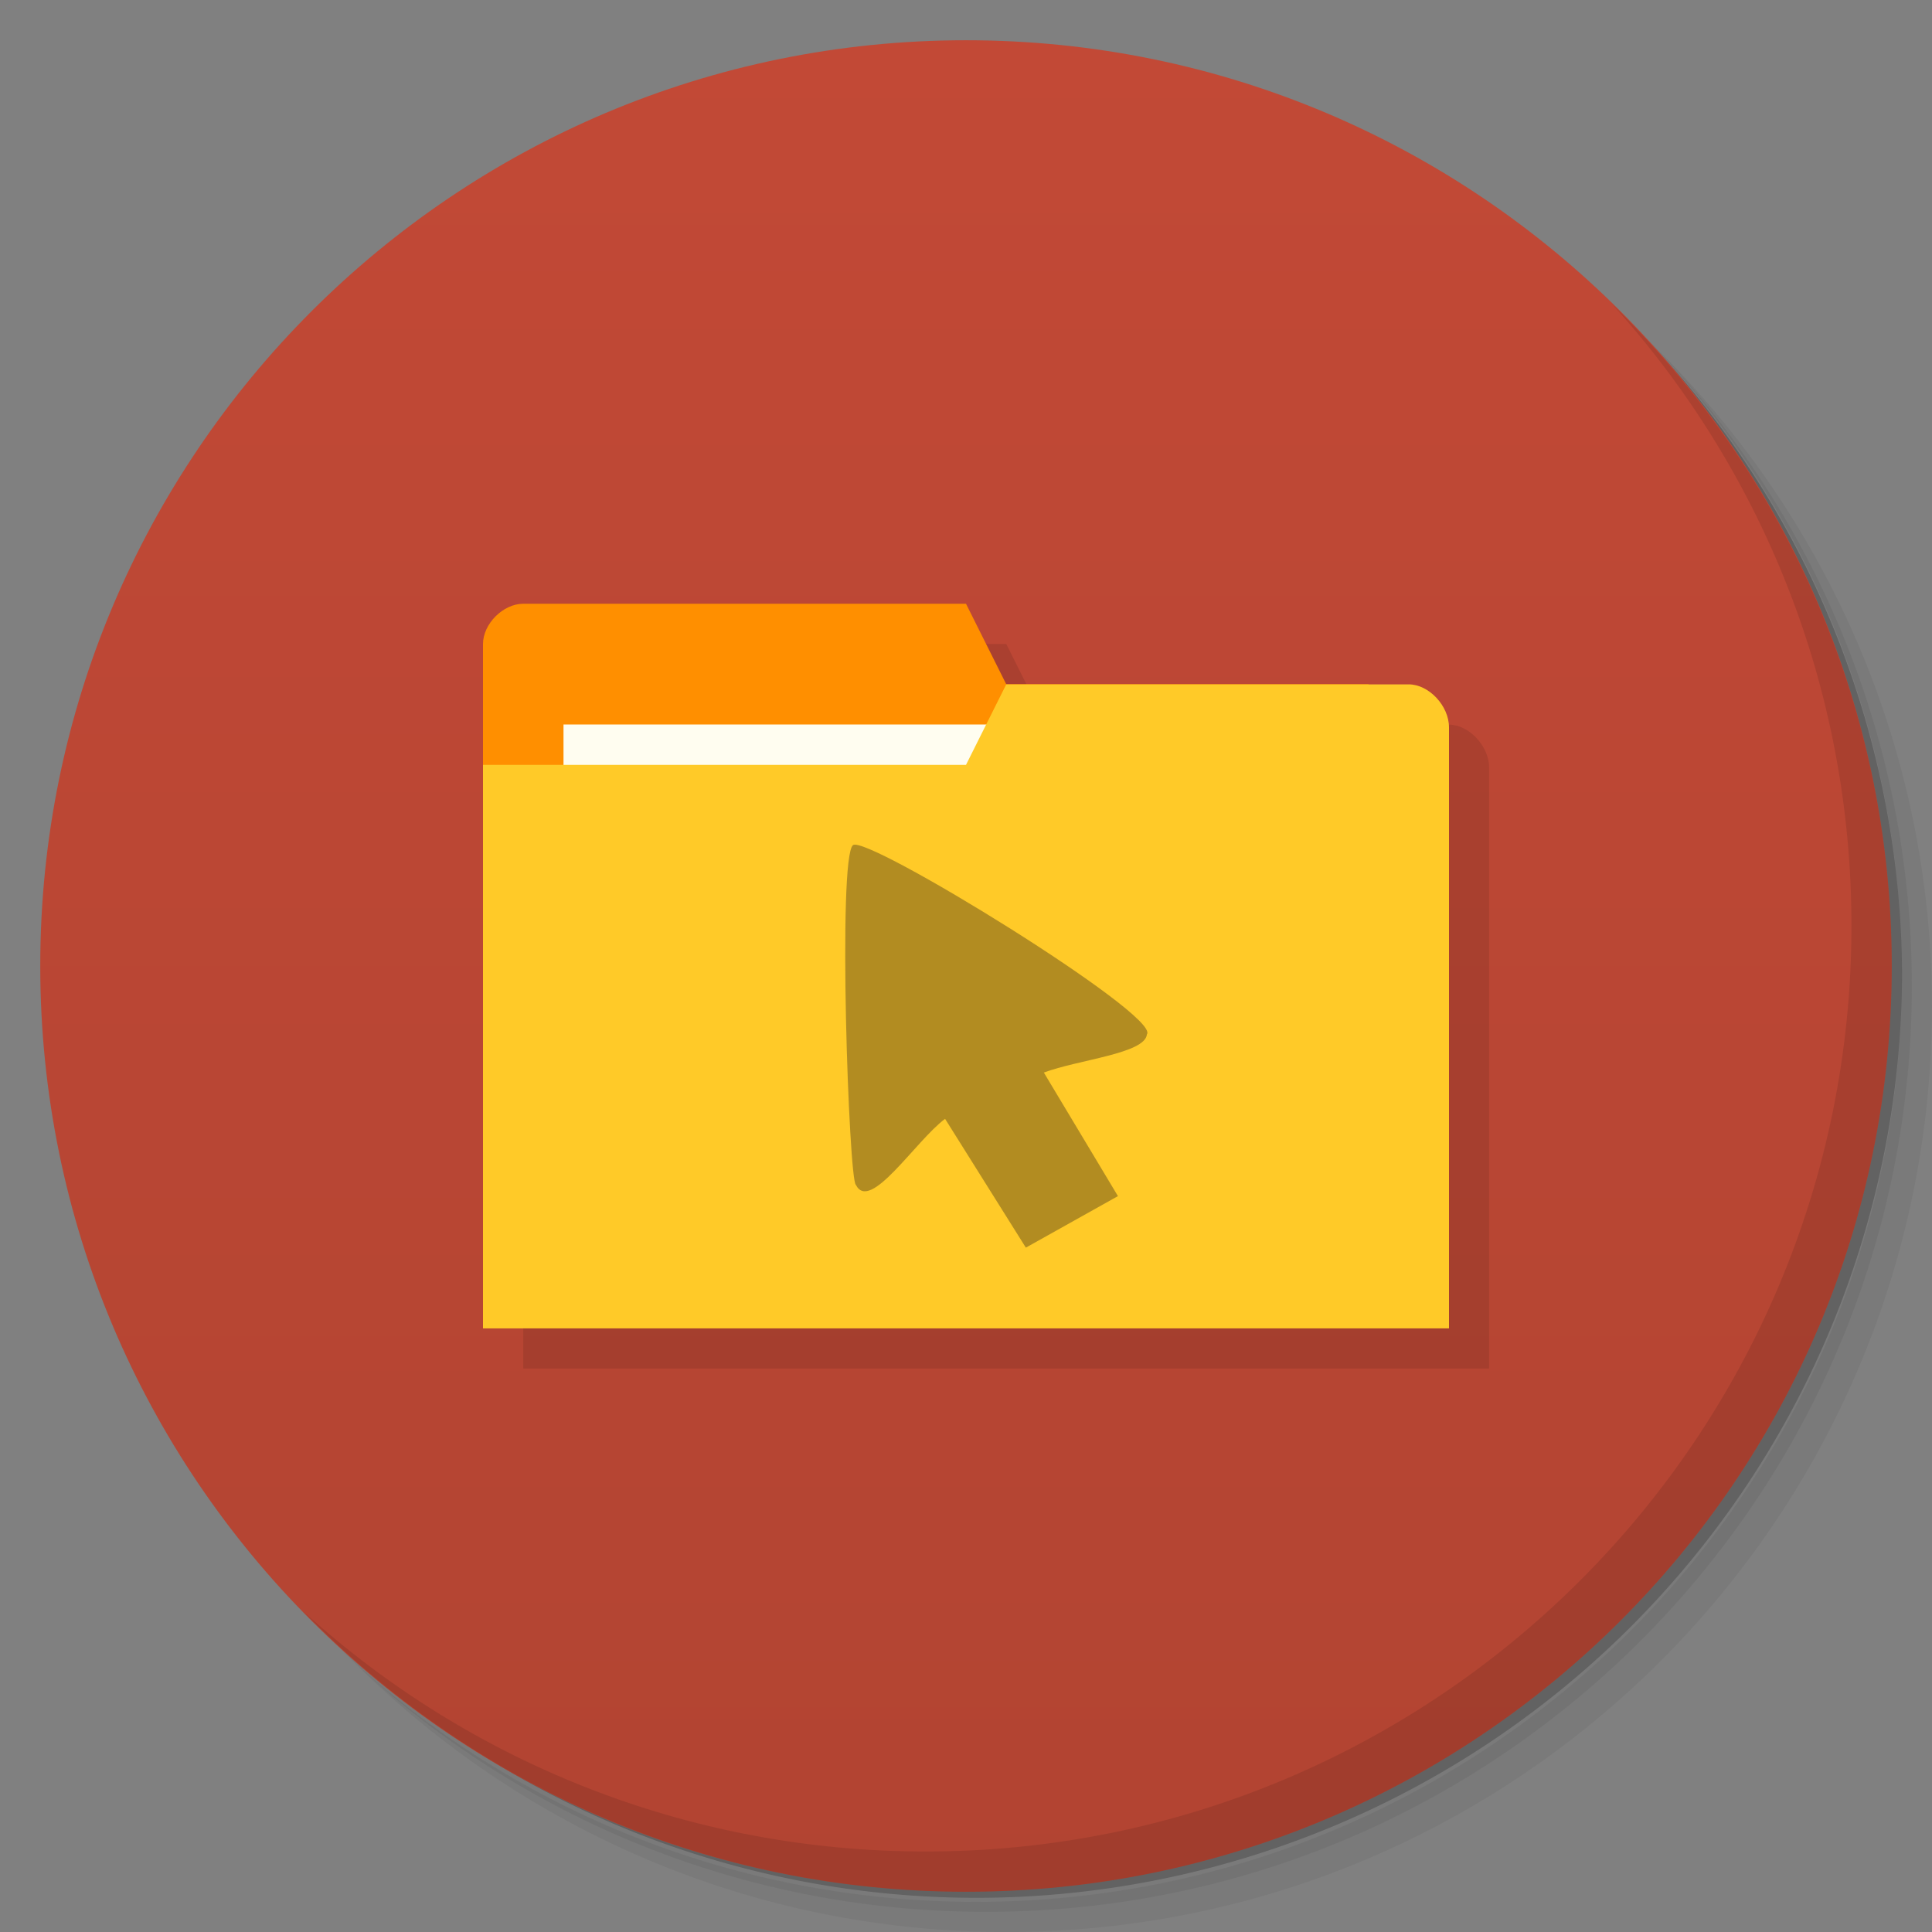 <svg xmlns="http://www.w3.org/2000/svg" viewBox="0 0 48 48"><rect x="0" y="0" width="48" height="48" fill="#808080" stroke="none"/><defs><linearGradient id="linearGradient3764" x1="1" x2="47" gradientUnits="userSpaceOnUse" gradientTransform="matrix(0,-1,1,0,-1.5e-6,48)"><stop stop-color="#b24432" stop-opacity="1"/><stop offset="1" stop-color="#c24936" stop-opacity="1"/></linearGradient></defs><g><path d="m 36.31 5 c 5.859 4.062 9.688 10.831 9.688 18.5 c 0 12.426 -10.07 22.5 -22.5 22.5 c -7.669 0 -14.438 -3.828 -18.5 -9.688 c 1.037 1.822 2.306 3.499 3.781 4.969 c 4.085 3.712 9.514 5.969 15.469 5.969 c 12.703 0 23 -10.298 23 -23 c 0 -5.954 -2.256 -11.384 -5.969 -15.469 c -1.469 -1.475 -3.147 -2.744 -4.969 -3.781 z m 4.969 3.781 c 3.854 4.113 6.219 9.637 6.219 15.719 c 0 12.703 -10.297 23 -23 23 c -6.081 0 -11.606 -2.364 -15.719 -6.219 c 4.16 4.144 9.883 6.719 16.219 6.719 c 12.703 0 23 -10.298 23 -23 c 0 -6.335 -2.575 -12.06 -6.719 -16.219 z" opacity="0.05"/><path d="m 41.28 8.781 c 3.712 4.085 5.969 9.514 5.969 15.469 c 0 12.703 -10.297 23 -23 23 c -5.954 0 -11.384 -2.256 -15.469 -5.969 c 4.113 3.854 9.637 6.219 15.719 6.219 c 12.703 0 23 -10.298 23 -23 c 0 -6.081 -2.364 -11.606 -6.219 -15.719 z" opacity="0.1"/><path d="m 31.25 2.375 c 8.615 3.154 14.75 11.417 14.75 21.13 c 0 12.426 -10.07 22.5 -22.5 22.5 c -9.708 0 -17.971 -6.135 -21.12 -14.75 a 23 23 0 0 0 44.875 -7 a 23 23 0 0 0 -16 -21.875 z" opacity="0.2"/></g><g><path d="m 24 1 c 12.703 0 23 10.297 23 23 c 0 12.703 -10.297 23 -23 23 -12.703 0 -23 -10.297 -23 -23 0 -12.703 10.297 -23 23 -23 z" fill="url(#linearGradient3764)" fill-opacity="1"/></g><g><path d="m 40.03 7.531 c 3.712 4.084 5.969 9.514 5.969 15.469 0 12.703 -10.297 23 -23 23 c -5.954 0 -11.384 -2.256 -15.469 -5.969 4.178 4.291 10.01 6.969 16.469 6.969 c 12.703 0 23 -10.298 23 -23 0 -6.462 -2.677 -12.291 -6.969 -16.469 z" opacity="0.1"/></g><g transform="matrix(3.543,0,0,3.543,1,2)" opacity="0.1" fill="#000" fill-opacity="1"><path d="m 3.387 4.233 0 3.951 6.491 0 0 -1.976 -0.282 -1.693 -2.54 0 -0.282 -0.564 -3.104 0 c -0.141 0 -0.282 0.141 -0.282 0.282 z" fill="#000" stroke="none"/><path d="m 10.16 4.817 0 4.215 -6.773 0 0 -3.951 3.387 0 0.282 -0.564 2.822 0 c 0.141 0 0.282 0.151 0.282 0.301 z" fill="#000" stroke="none"/></g><path d="m 12 16 0 14 23 0 0 -7 l -1 -6 -9 0 -1 -2 -11 0 c -0.5 0 -1 0.5 -1 1 z" fill="#ff8f00" stroke="none" fill-opacity="1"/><rect width="11" height="4" x="14" y="18" fill="#fffdf0" stroke="none" fill-opacity="1"/><path d="m 36 18.07 0 14.933 l -24 0 l 0 -14 12 0 1 -2 10 0 c 0.5 0 1 0.533 1 1.067 z" fill="#ffca28" stroke="none" fill-opacity="1"/><path d="m 23.48 27.797 c -0.737 0.55 -1.864 2.34 -2.216 1.64 -0.176 -0.1 -0.456 -8.13 -0.072 -8.44 0.335 -0.27 7.649 4.23 7.303 4.7 -0.043 0.48 -1.708 0.63 -2.561 0.95 l 1.841 3.07 -2.288 1.28 m -2.01 -3.2" opacity="0.4" fill="#403018" fill-rule="nonzero" stroke="none" fill-opacity="1"/></svg>